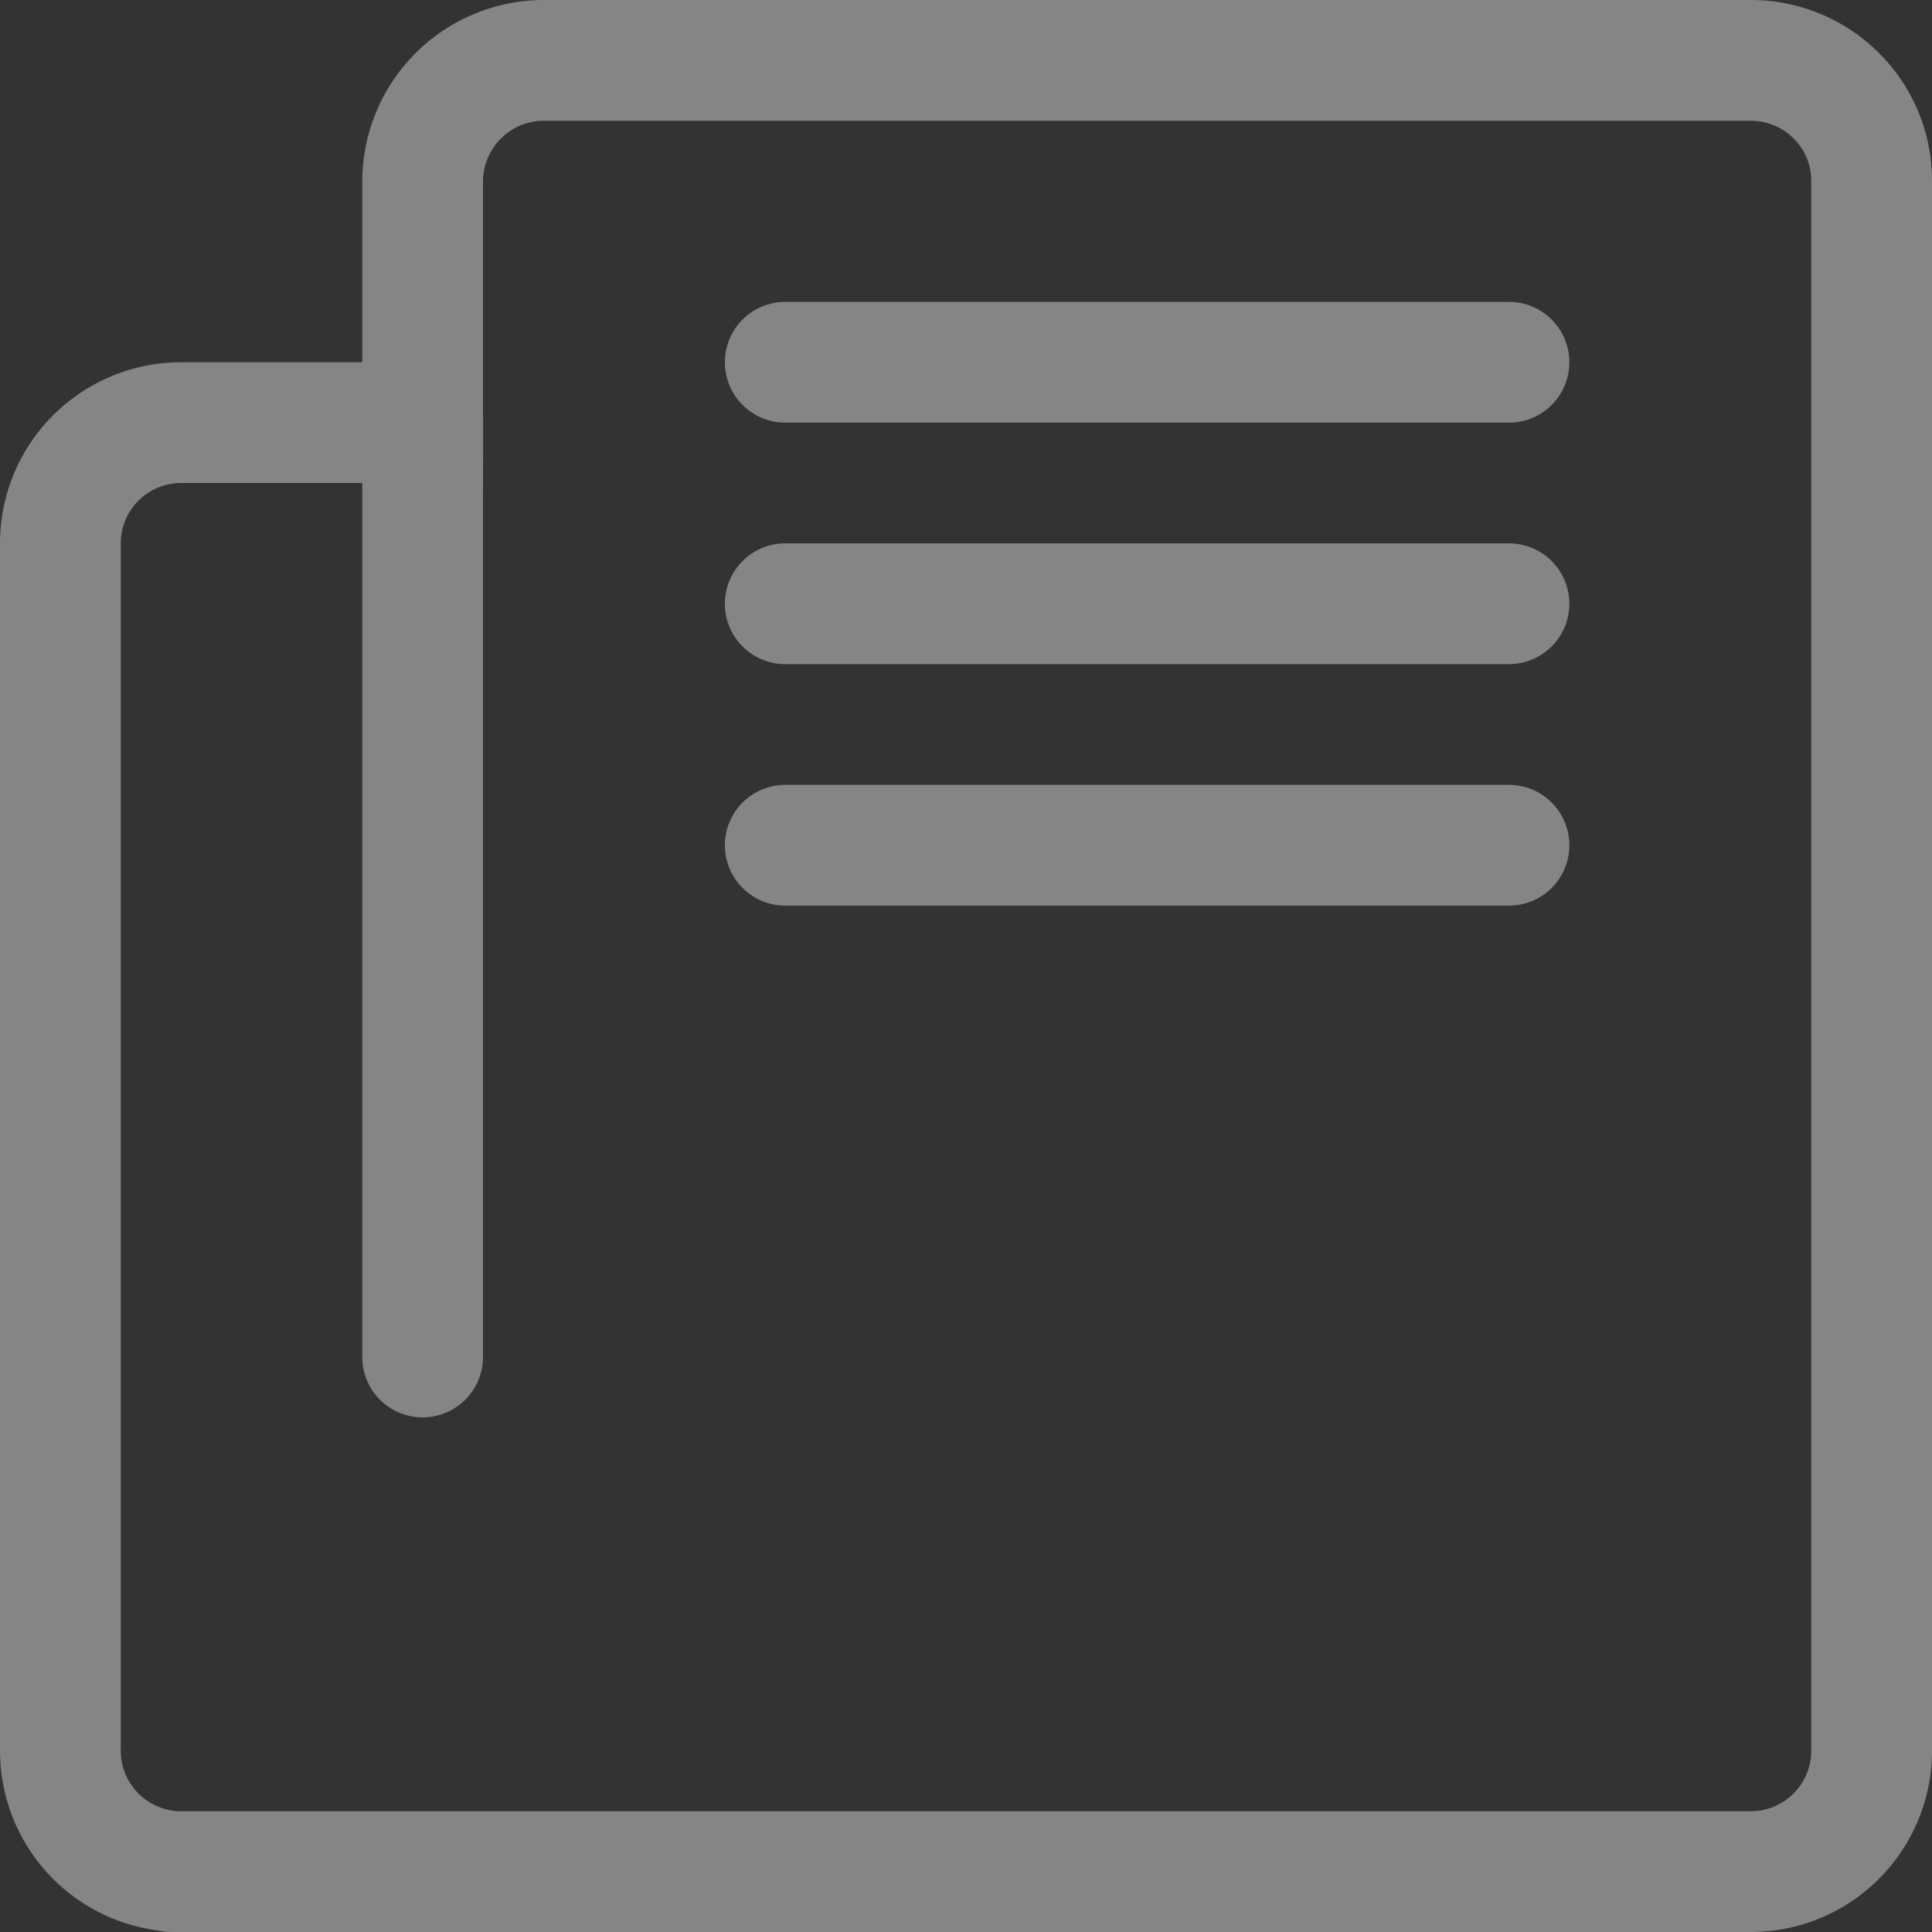 <svg xmlns="http://www.w3.org/2000/svg" xmlns:xlink="http://www.w3.org/1999/xlink" width="24" height="24" viewBox="0 0 24 24"><rect x="0" y="0" width="24" height="24" fill="#333333" stroke="none"/><defs><path id="kipwa" d="M235.755 633.75h8.99a.75.75 0 0 1 0 1.5h-8.99a.75.75 0 0 1 0-1.5zm0-3h8.99a.75.75 0 0 1 0 1.5h-8.99a.75.75 0 0 1 0-1.5zm0-3h8.99a.75.75 0 0 1 0 1.5h-8.99a.75.75 0 0 1 0-1.5z"/><path id="kipwb" d="M229.627 648h18.119a2.252 2.252 0 0 0 2.254-2.244v-19.512c0-1.24-1.01-2.244-2.254-2.244h-14.992a2.258 2.258 0 0 0-2.254 2.255v14.602a.75.75 0 0 0 1.5 0v-14.602c0-.414.34-.755.754-.755h14.992c.418 0 .754.334.754.744v19.512a.752.752 0 0 1-.754.744h-19.62a.75.75 0 0 0 0 1.5h1.5zM232 630.754a595.255 595.255 0 0 1 .002-1.502.75.75 0 0 0-.75-.752h-3.004a2.25 2.25 0 0 0-2.248 2.254v14.992a2.252 2.252 0 0 0 2.248 2.254.75.75 0 1 0 0-1.5.752.752 0 0 1-.748-.754v-14.992a.75.75 0 0 1 .748-.754h3.004v-.75l-.75-.002a425.451 425.451 0 0 0-.002 1.506v6.753a.75.75 0 1 0 1.5 0v-6.753z"/></defs><g><g transform="translate(-226 -624)"><g><use fill="#fff" fill-opacity=".4" xlink:href="#kipwa"/></g><g><use fill="#fff" fill-opacity=".4" xlink:href="#kipwb"/></g></g></g></svg>